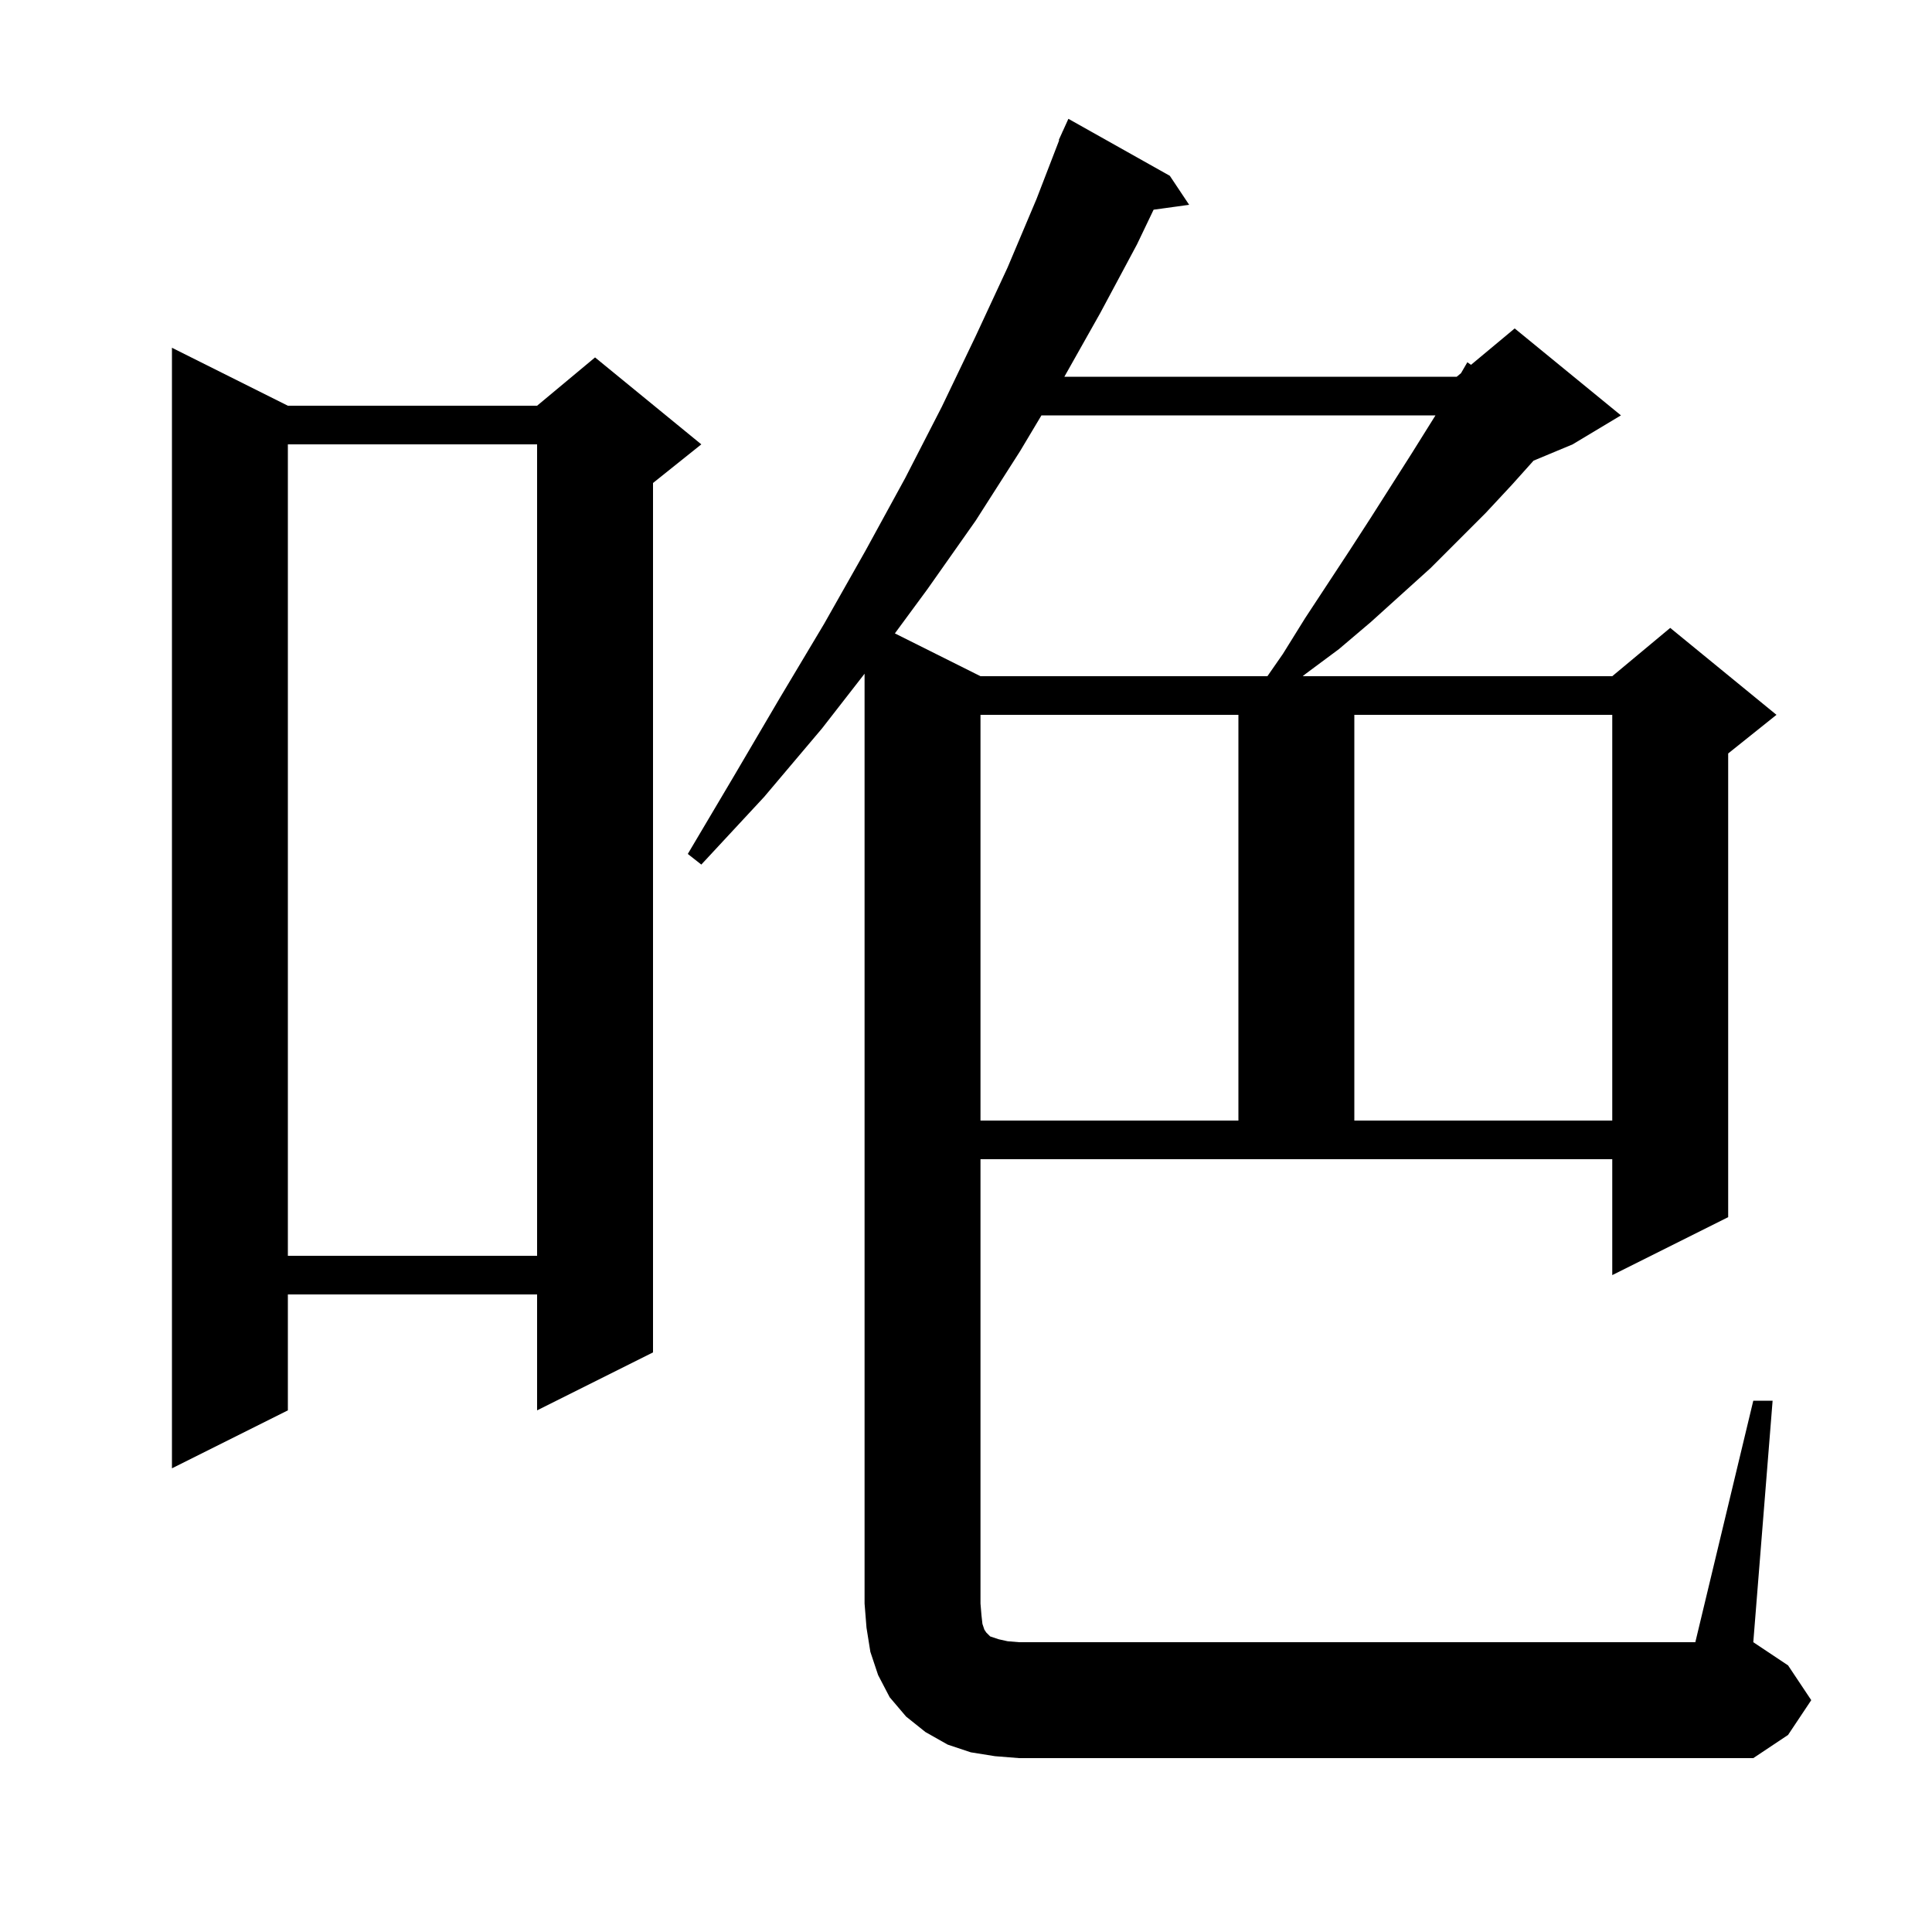 <svg xmlns="http://www.w3.org/2000/svg" xmlns:xlink="http://www.w3.org/1999/xlink" version="1.1" baseProfile="full" viewBox="0 0 200 200" width="200" height="200">
<g fill="black">
<path d="M 181.5 145.0 L 183.5 145.0 L 181.5 170.0 L 185.1 172.4 L 187.5 176.0 L 185.1 179.6 L 181.5 182.0 L 105.5 182.0 L 103.0 181.8 L 100.5 181.4 L 98.1 180.6 L 95.8 179.3 L 93.8 177.7 L 92.1 175.7 L 90.9 173.4 L 90.1 171.0 L 89.7 168.5 L 89.5 166.0 L 89.5 69.743 L 85.1 75.4 L 79.1 82.5 L 72.6 89.5 L 71.2 88.4 L 76.0 80.3 L 80.7 72.3 L 85.3 64.6 L 89.6 57.0 L 93.7 49.5 L 97.5 42.1 L 101.0 34.8 L 104.3 27.7 L 107.3 20.6 L 109.647 14.515 L 109.6 14.5 L 109.949 13.732 L 110.0 13.6 L 110.008 13.603 L 110.6 12.3 L 121.1 18.2 L 123.1 21.2 L 119.42 21.708 L 117.7 25.3 L 113.9 32.4 L 110.182 39.0 L 150.8 39.0 L 151.244 38.63 L 151.9 37.5 L 152.279 37.767 L 156.8 34.0 L 167.8 43.0 L 162.8 46.0 L 158.754 47.686 L 156.5 50.2 L 153.8 53.1 L 148.1 58.8 L 141.9 64.4 L 138.6 67.2 L 135.1 69.8 L 134.857 70.0 L 166.9 70.0 L 172.9 65.0 L 183.9 74.0 L 178.9 78.0 L 178.9 126.0 L 166.9 132.0 L 166.9 120.0 L 101.5 120.0 L 101.5 166.0 L 101.6 167.2 L 101.7 168.1 L 101.9 168.7 L 102.1 169.0 L 102.5 169.4 L 103.4 169.7 L 104.3 169.9 L 105.5 170.0 L 175.5 170.0 Z M 29.8 42.0 L 55.6 42.0 L 61.6 37.0 L 72.6 46.0 L 67.6 50.0 L 67.6 140.0 L 55.6 146.0 L 55.6 134.0 L 29.8 134.0 L 29.8 146.0 L 17.8 152.0 L 17.8 36.0 Z M 29.8 46.0 L 29.8 130.0 L 55.6 130.0 L 55.6 46.0 Z M 101.5 74.0 L 101.5 116.0 L 128.2 116.0 L 128.2 74.0 Z M 140.2 74.0 L 140.2 116.0 L 166.9 116.0 L 166.9 74.0 Z M 107.81 43.0 L 105.6 46.7 L 101.0 53.9 L 96.0 61.0 L 92.637 65.569 L 101.5 70.0 L 131.203 70.0 L 132.8 67.7 L 135.1 64.0 L 139.7 57.0 L 141.9 53.6 L 146.1 47.0 L 148.6 43.0 Z " />
</g>
</svg>
